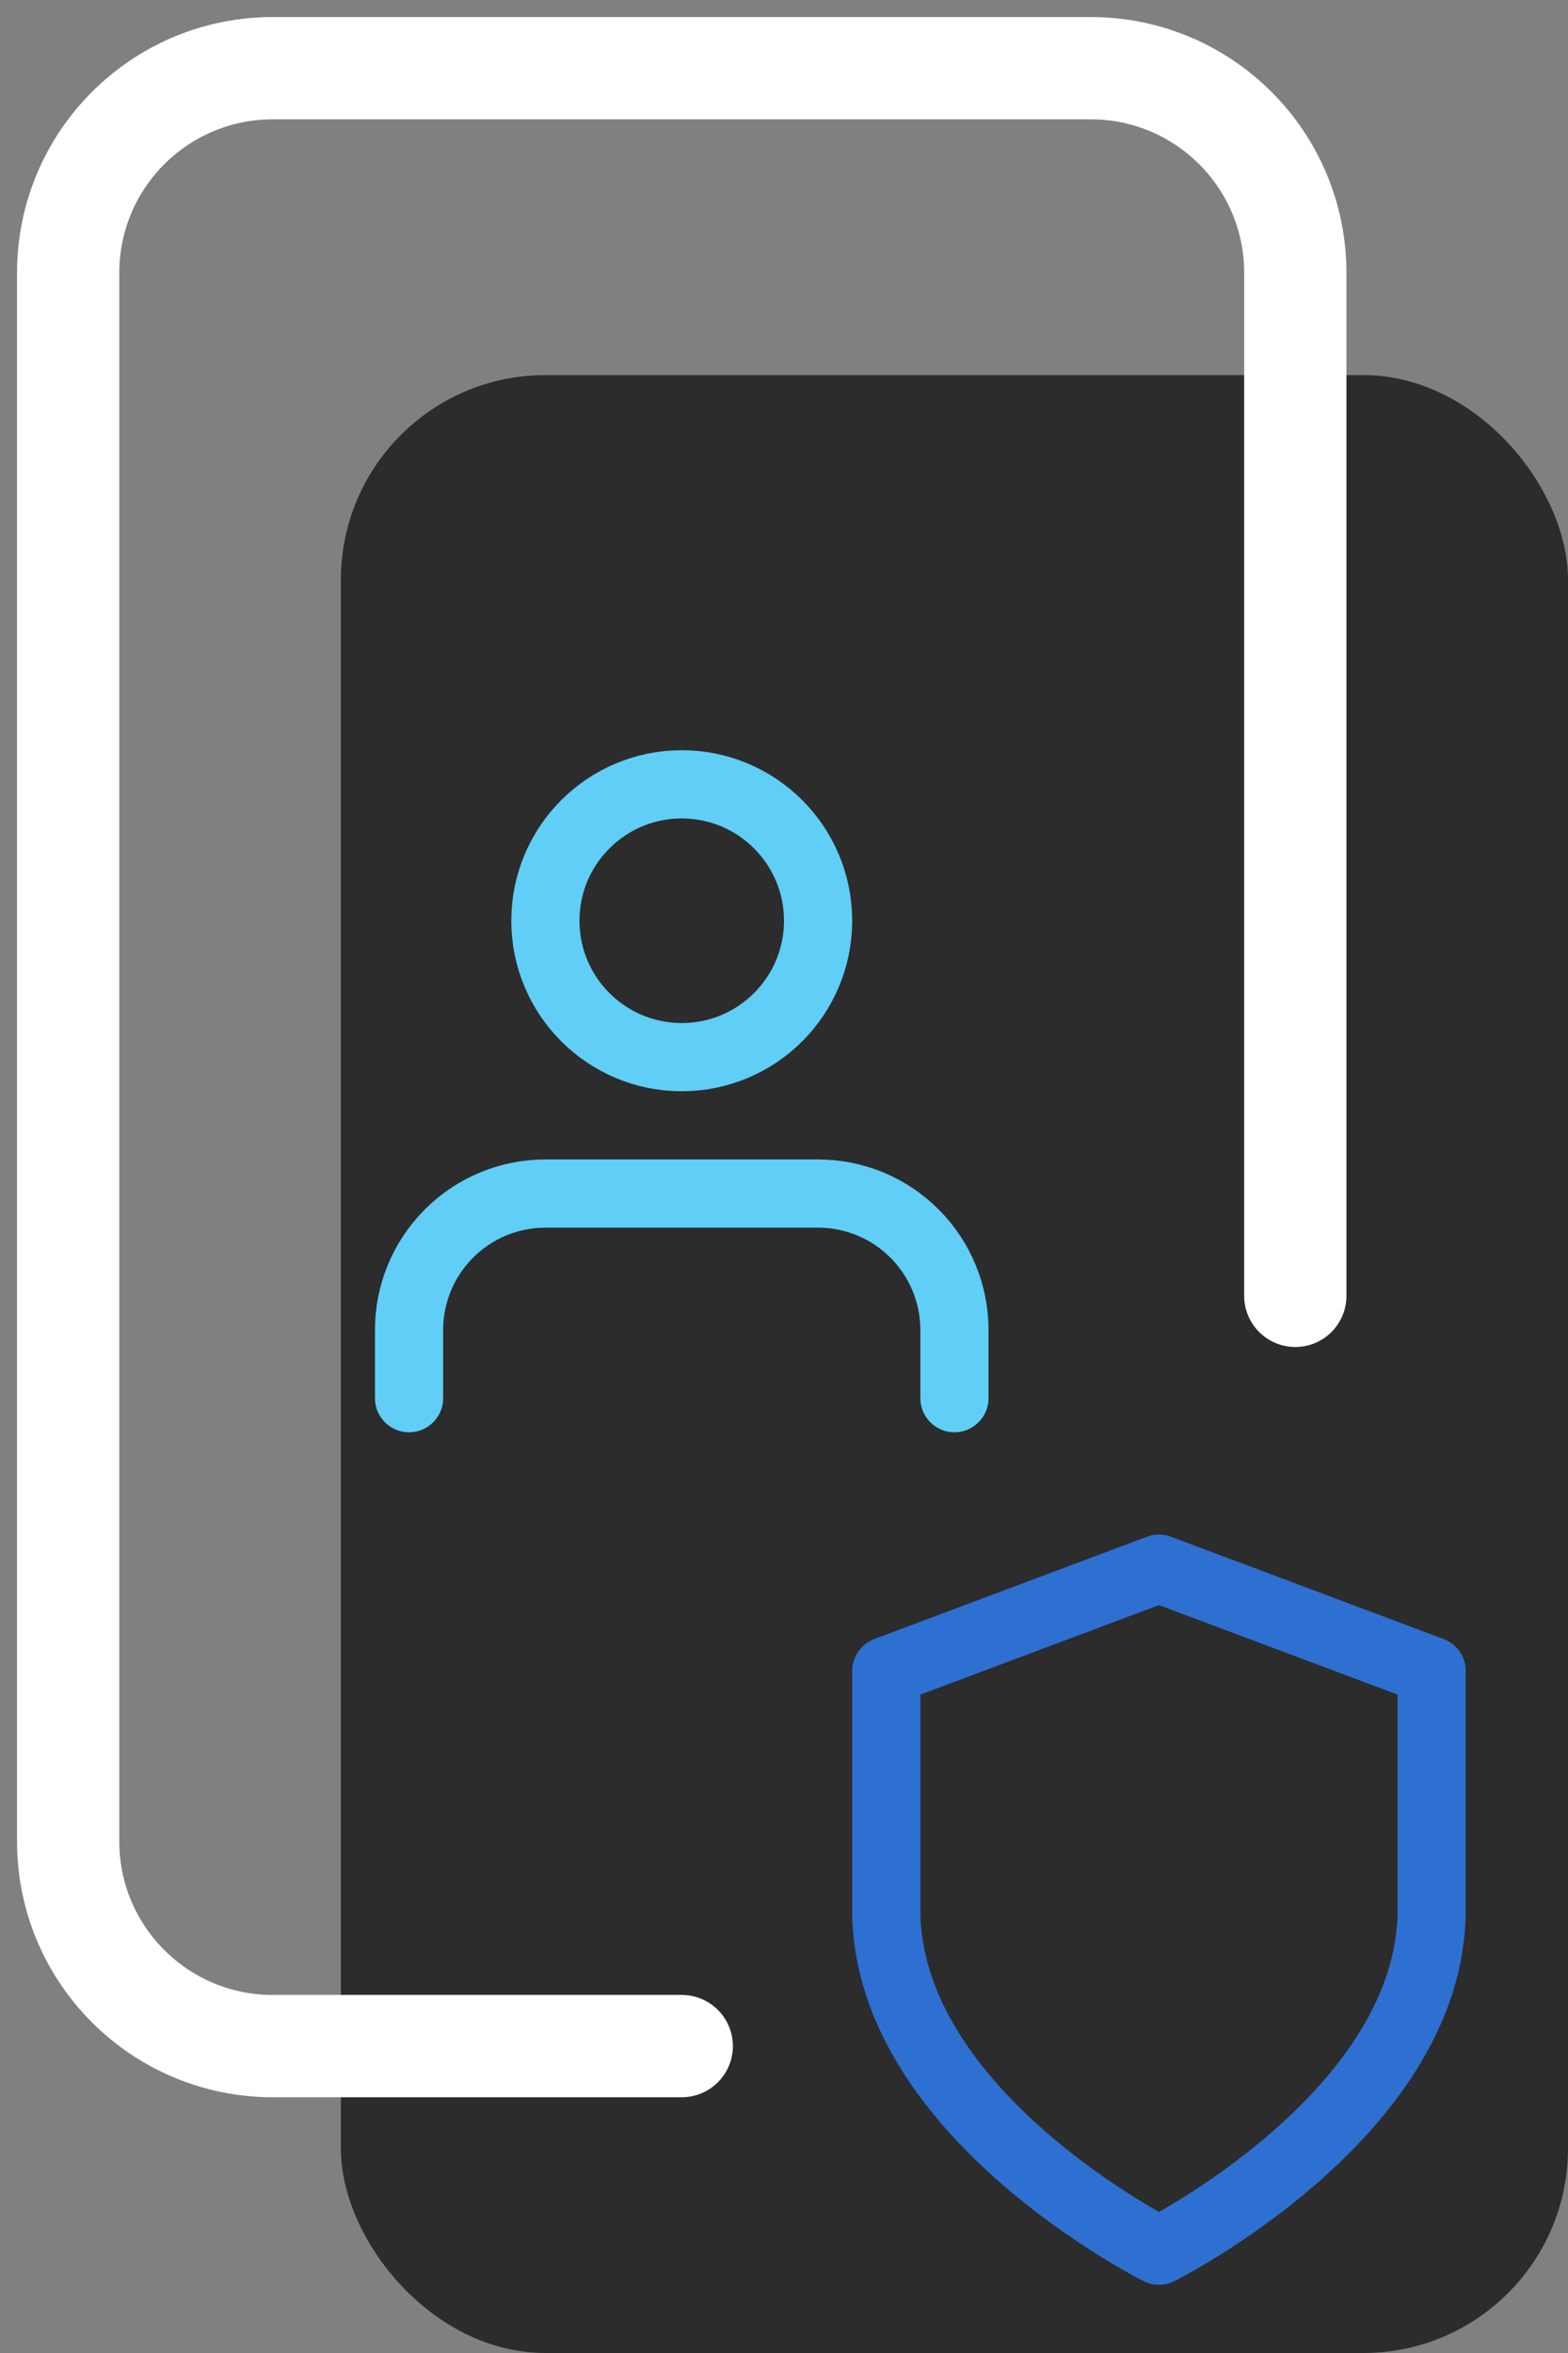 <svg width="46" height="69" viewBox="0 0 46 69" fill="none" xmlns="http://www.w3.org/2000/svg">
<rect x="0" y="0" width="46" height="69" fill="#808080" stroke="none"/>
<rect x="10" y="11" width="36" height="58" rx="6" fill="#2C2C2C"/>
<path d="M38 38V8C38 4.686 35.314 2 32 2H8C4.686 2 2 4.686 2 8V54C2 57.314 4.686 60 8 60H20" stroke="white" stroke-width="3" stroke-linecap="round" stroke-linejoin="bevel"/>
<path d="M28 41V39C28 37.939 27.579 36.922 26.828 36.172C26.078 35.421 25.061 35 24 35H16C14.939 35 13.922 35.421 13.172 36.172C12.421 36.922 12 37.939 12 39V41" stroke="#61CEF7" stroke-width="2" stroke-linecap="round" stroke-linejoin="round"/>
<path d="M20 31C22.209 31 24 29.209 24 27C24 24.791 22.209 23 20 23C17.791 23 16 24.791 16 27C16 29.209 17.791 31 20 31Z" stroke="#61CEF7" stroke-width="2" stroke-linecap="round" stroke-linejoin="round"/>
<path d="M34 66C34 66 42 62 42 56V49L34 46L26 49V56C26 62 34 66 34 66Z" stroke="#2E70D2" stroke-width="2" stroke-linecap="round" stroke-linejoin="round"/>
</svg>
